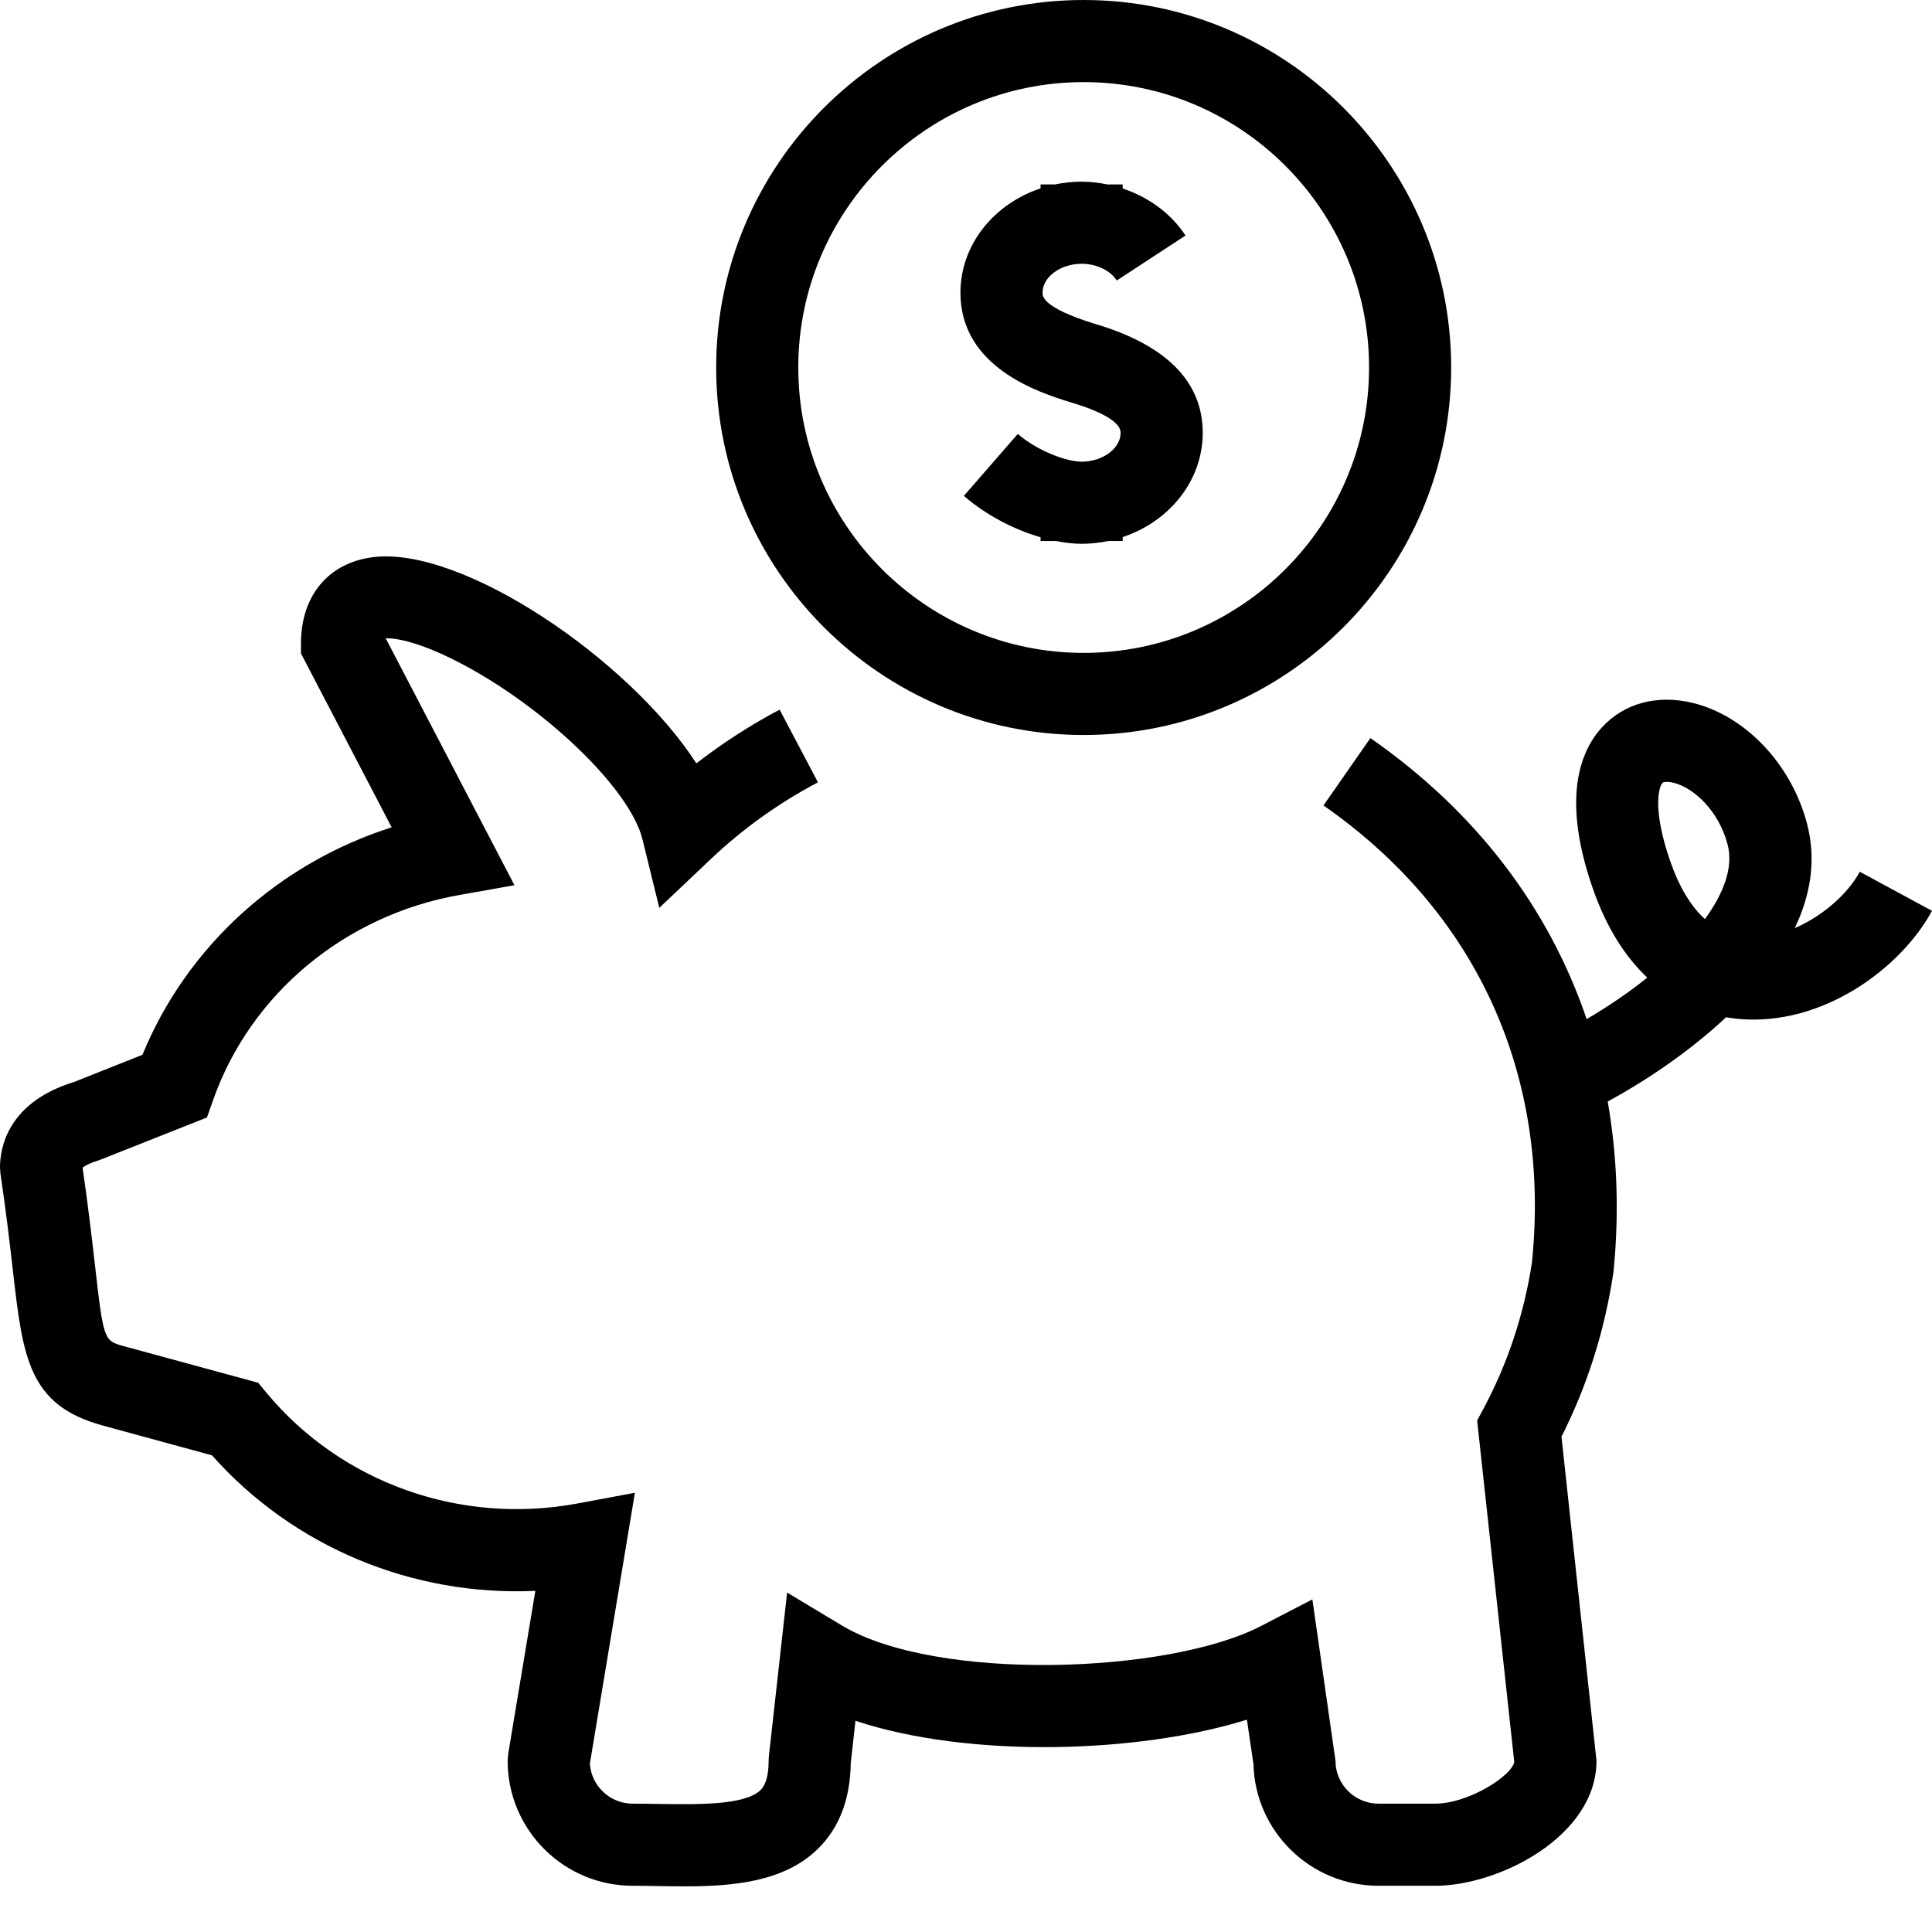 <svg xmlns="http://www.w3.org/2000/svg" width="32" height="32" viewBox="0 0 32 32">
  <path fill-rule="evenodd" d="M17.949,1.36 C20.556,1.36 22.676,3.481 22.676,6.087 C22.676,8.693 20.556,10.814 17.949,10.814 C15.343,10.814 13.222,8.693 13.222,6.087 C13.222,3.481 15.343,1.36 17.949,1.36 M17.949,12.174 C14.593,12.174 11.862,9.444 11.862,6.087 C11.862,2.731 14.593,0 17.949,0 C21.306,0 24.036,2.731 24.036,6.087 C24.036,9.444 21.306,12.174 17.949,12.174 Z M30.804,14.439 L32,15.086 C31.485,16.038 30.191,16.995 28.812,16.878 C28.743,16.872 28.668,16.863 28.589,16.849 C27.972,17.428 27.251,17.906 26.629,18.245 C26.786,19.143 26.822,20.088 26.724,21.071 C26.578,22.046 26.289,22.953 25.863,23.796 L26.443,29.164 C26.443,30.409 24.836,31.234 23.774,31.234 L22.832,31.234 C21.707,31.234 20.789,30.335 20.761,29.218 L20.653,28.483 C18.838,29.049 16.041,29.122 14.169,28.502 L14.091,29.204 C14.083,29.798 13.901,30.274 13.55,30.62 C12.989,31.172 12.142,31.244 11.329,31.244 C11.183,31.244 11.038,31.241 10.897,31.239 C10.756,31.237 10.616,31.234 10.478,31.234 C9.337,31.234 8.408,30.306 8.408,29.164 L8.417,29.052 L8.867,26.35 C6.834,26.441 4.862,25.626 3.511,24.105 L1.693,23.609 C0.47,23.272 0.379,22.483 0.214,21.05 C0.165,20.622 0.104,20.089 0.007,19.435 L0,19.336 C0,19.022 0.12,18.26 1.227,17.921 L2.36,17.47 C3.095,15.676 4.616,14.3 6.487,13.703 L4.985,10.823 L4.985,10.656 C4.985,9.864 5.444,9.317 6.184,9.228 C7.663,9.046 10.424,10.925 11.534,12.644 C11.966,12.309 12.427,12.011 12.913,11.754 L13.548,12.958 C12.899,13.3 12.301,13.728 11.77,14.232 L10.92,15.037 L10.641,13.901 C10.436,13.062 9,11.686 7.57,10.955 C6.935,10.631 6.553,10.565 6.389,10.573 L8.521,14.662 L7.608,14.824 C5.713,15.16 4.151,16.46 3.531,18.217 L3.428,18.509 L1.642,19.217 C1.476,19.266 1.399,19.315 1.368,19.34 C1.459,19.968 1.518,20.48 1.566,20.895 C1.716,22.205 1.716,22.205 2.052,22.297 L4.277,22.903 L4.414,23.069 C5.654,24.561 7.626,25.263 9.561,24.903 L10.516,24.725 L9.77,29.211 C9.794,29.581 10.103,29.874 10.478,29.874 C10.623,29.874 10.77,29.877 10.918,29.879 C11.551,29.888 12.34,29.902 12.596,29.65 C12.686,29.562 12.731,29.398 12.731,29.164 L12.735,29.089 L13.037,26.378 L13.946,26.924 C15.504,27.859 19.354,27.728 20.888,26.931 L21.737,26.491 L22.12,29.164 C22.12,29.556 22.439,29.874 22.832,29.874 L23.774,29.874 C24.32,29.874 25.04,29.414 25.081,29.184 L24.466,23.528 L24.566,23.342 C24.973,22.584 25.245,21.763 25.375,20.901 C25.685,17.804 24.46,15.108 21.921,13.341 L22.698,12.225 C24.444,13.44 25.653,15.033 26.28,16.88 C26.635,16.671 26.977,16.44 27.284,16.192 C26.94,15.868 26.617,15.395 26.379,14.708 C25.862,13.217 26.176,12.44 26.531,12.05 C26.9,11.646 27.451,11.498 28.043,11.644 C28.914,11.858 29.673,12.662 29.93,13.643 C30.088,14.243 29.988,14.827 29.727,15.372 C30.193,15.172 30.605,14.805 30.804,14.439 Z M28.239,15.223 C28.556,14.787 28.712,14.358 28.615,13.989 C28.467,13.425 28.052,13.047 27.718,12.964 C27.676,12.955 27.638,12.95 27.609,12.95 C27.571,12.95 27.546,12.956 27.536,12.967 C27.472,13.038 27.368,13.409 27.664,14.263 C27.813,14.691 28.005,15.012 28.239,15.223 Z M17.724,6.661 C18.036,6.752 18.561,6.939 18.561,7.168 C18.561,7.427 18.265,7.647 17.915,7.647 C17.659,7.647 17.174,7.462 16.858,7.187 L15.965,8.213 C16.323,8.525 16.784,8.768 17.235,8.899 L17.235,8.961 L17.489,8.961 C17.636,8.989 17.78,9.007 17.915,9.007 C18.067,9.007 18.214,8.99 18.356,8.961 L18.595,8.961 L18.595,8.896 C19.367,8.64 19.921,7.963 19.921,7.168 C19.921,6.317 19.31,5.707 18.118,5.359 C17.268,5.093 17.268,4.909 17.268,4.848 C17.268,4.588 17.564,4.369 17.915,4.369 C18.159,4.369 18.388,4.477 18.497,4.646 L19.636,3.901 C19.396,3.535 19.023,3.264 18.595,3.122 L18.595,3.055 L18.344,3.055 C18.204,3.027 18.061,3.009 17.915,3.009 C17.763,3.009 17.615,3.026 17.472,3.055 L17.235,3.055 L17.235,3.12 C16.463,3.376 15.908,4.053 15.908,4.848 C15.908,6.092 17.218,6.502 17.724,6.661 Z"/>
</svg>
